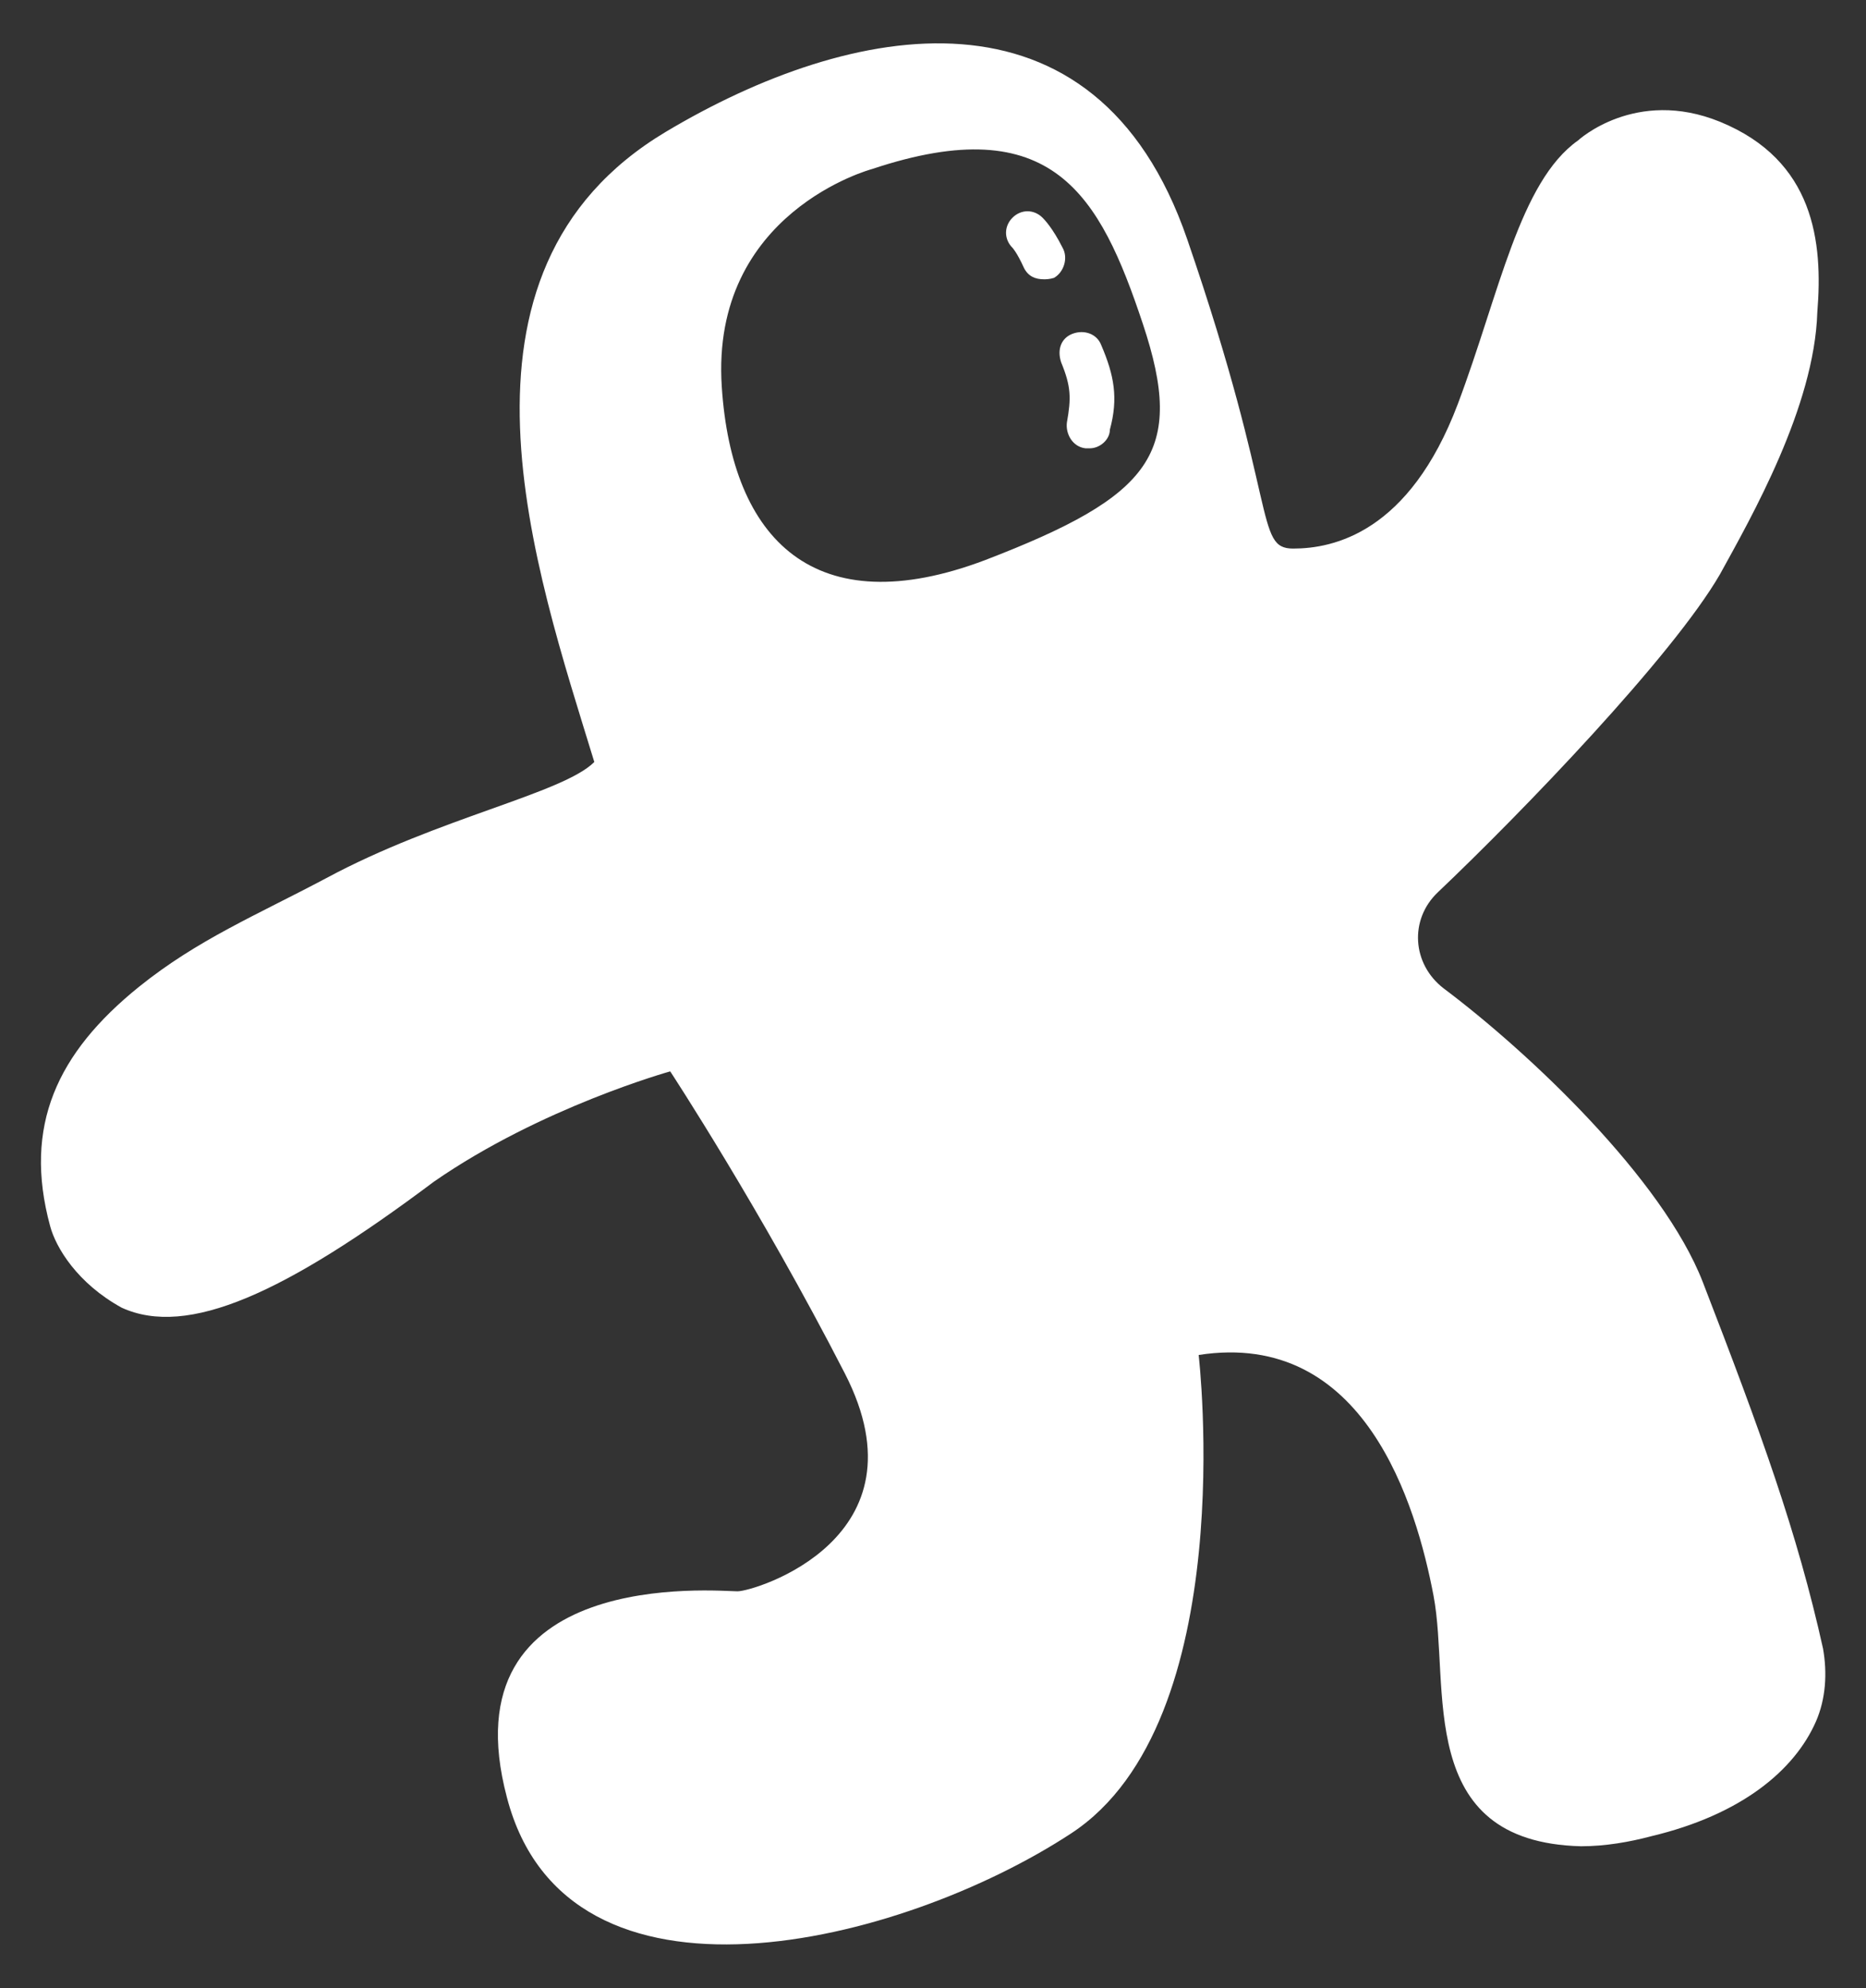 <?xml version="1.0" encoding="utf-8"?>
<!-- Generator: Adobe Illustrator 21.1.0, SVG Export Plug-In . SVG Version: 6.00 Build 0)  -->
<svg version="1.1" id="Layer_1" xmlns="http://www.w3.org/2000/svg" xmlns:xlink="http://www.w3.org/1999/xlink" x="0px" y="0px"
	 viewBox="0 0 130.3 138.8" style="enable-background:new 0 0 130.3 138.8;" xml:space="preserve">
<rect x="0" y="0" width="130.3" height="138.8" fill="#333333" stroke="none"/>
<style type="text/css">
	.st0{fill:#FFFFFF;}
</style>
<g>
	<g>
		<path class="st0" d="M74.9,23.3c-0.8,0.3-1.1,1.1-0.8,2c0.7,1.7,0.7,2.5,0.4,4.2c-0.1,0.8,0.4,1.7,1.3,1.8c0.1,0,0.1,0,0.3,0
			c0.7,0,1.4-0.6,1.4-1.3c0.6-2.2,0.3-3.8-0.6-5.9C76.6,23.3,75.7,23,74.9,23.3z M74.2,17.3c-0.7-1.4-1.3-2-1.4-2.1
			c-0.6-0.6-1.5-0.6-2.1,0s-0.6,1.5,0,2.1c0,0,0.3,0.3,0.8,1.4c0.3,0.6,0.8,0.8,1.4,0.8c0.1,0,0.4,0,0.7-0.1
			C74.3,19,74.6,18,74.2,17.3z M127.3,115.1c-1.8-8.1-4.3-15-8.4-25.6c-2.8-7.2-12.1-16-18.1-20.5c-2.2-1.7-2.4-4.8-0.4-6.7
			c5.9-5.6,16.4-16.5,19.7-22.2c2.2-4,6.6-11.7,6.8-18.3c0.4-4.9-0.2-10.6-6.8-13.3c-5.9-2.4-9.9,1.3-9.9,1.3
			c-4.1,2.9-5.5,10.7-8.4,18.4c-3.4,9-8.7,10.1-11.5,10.1c-2.7,0-1-3-7.4-21.6S59.4,1.5,46.5,9.2c-16.4,9.8-9.1,30.6-5,44
			c-2.2,2.2-10.9,3.9-18.7,8.1c-4.9,2.6-9,4.3-13.1,7.6C4,73.5,1.6,78.6,3.5,85.6c0.4,1.5,1.9,4,5,5.7c4.6,2.1,11.4-1,21.8-8.8
			c7.5-5.2,16.5-7.7,16.5-7.7s6.3,9.6,12.2,21.1c5.9,11.5-6.3,15.2-7.5,15.2c-1.4,0-20.4-1.8-16.1,14.4c4.2,16.1,27.5,10.3,39.4,2.5
			s8.9-33.4,8.9-33.4c11.6-1.8,15.2,10.5,16.4,16.8s-1.4,17.2,10.3,17.5c1.7,0,3.4-0.3,4.9-0.7c6.3-1.5,10-4.6,11.5-8
			C127.5,118.6,127.6,116.8,127.3,115.1z M68.8,39.1C56.9,43.6,51.1,37.7,50.4,27c-0.8-12.2,10.5-15.2,10.5-15.2
			c12.6-4.2,15.9,1.8,18.9,10.8S80.5,34.6,68.8,39.1z"/>
	</g>
</g>
</svg>
